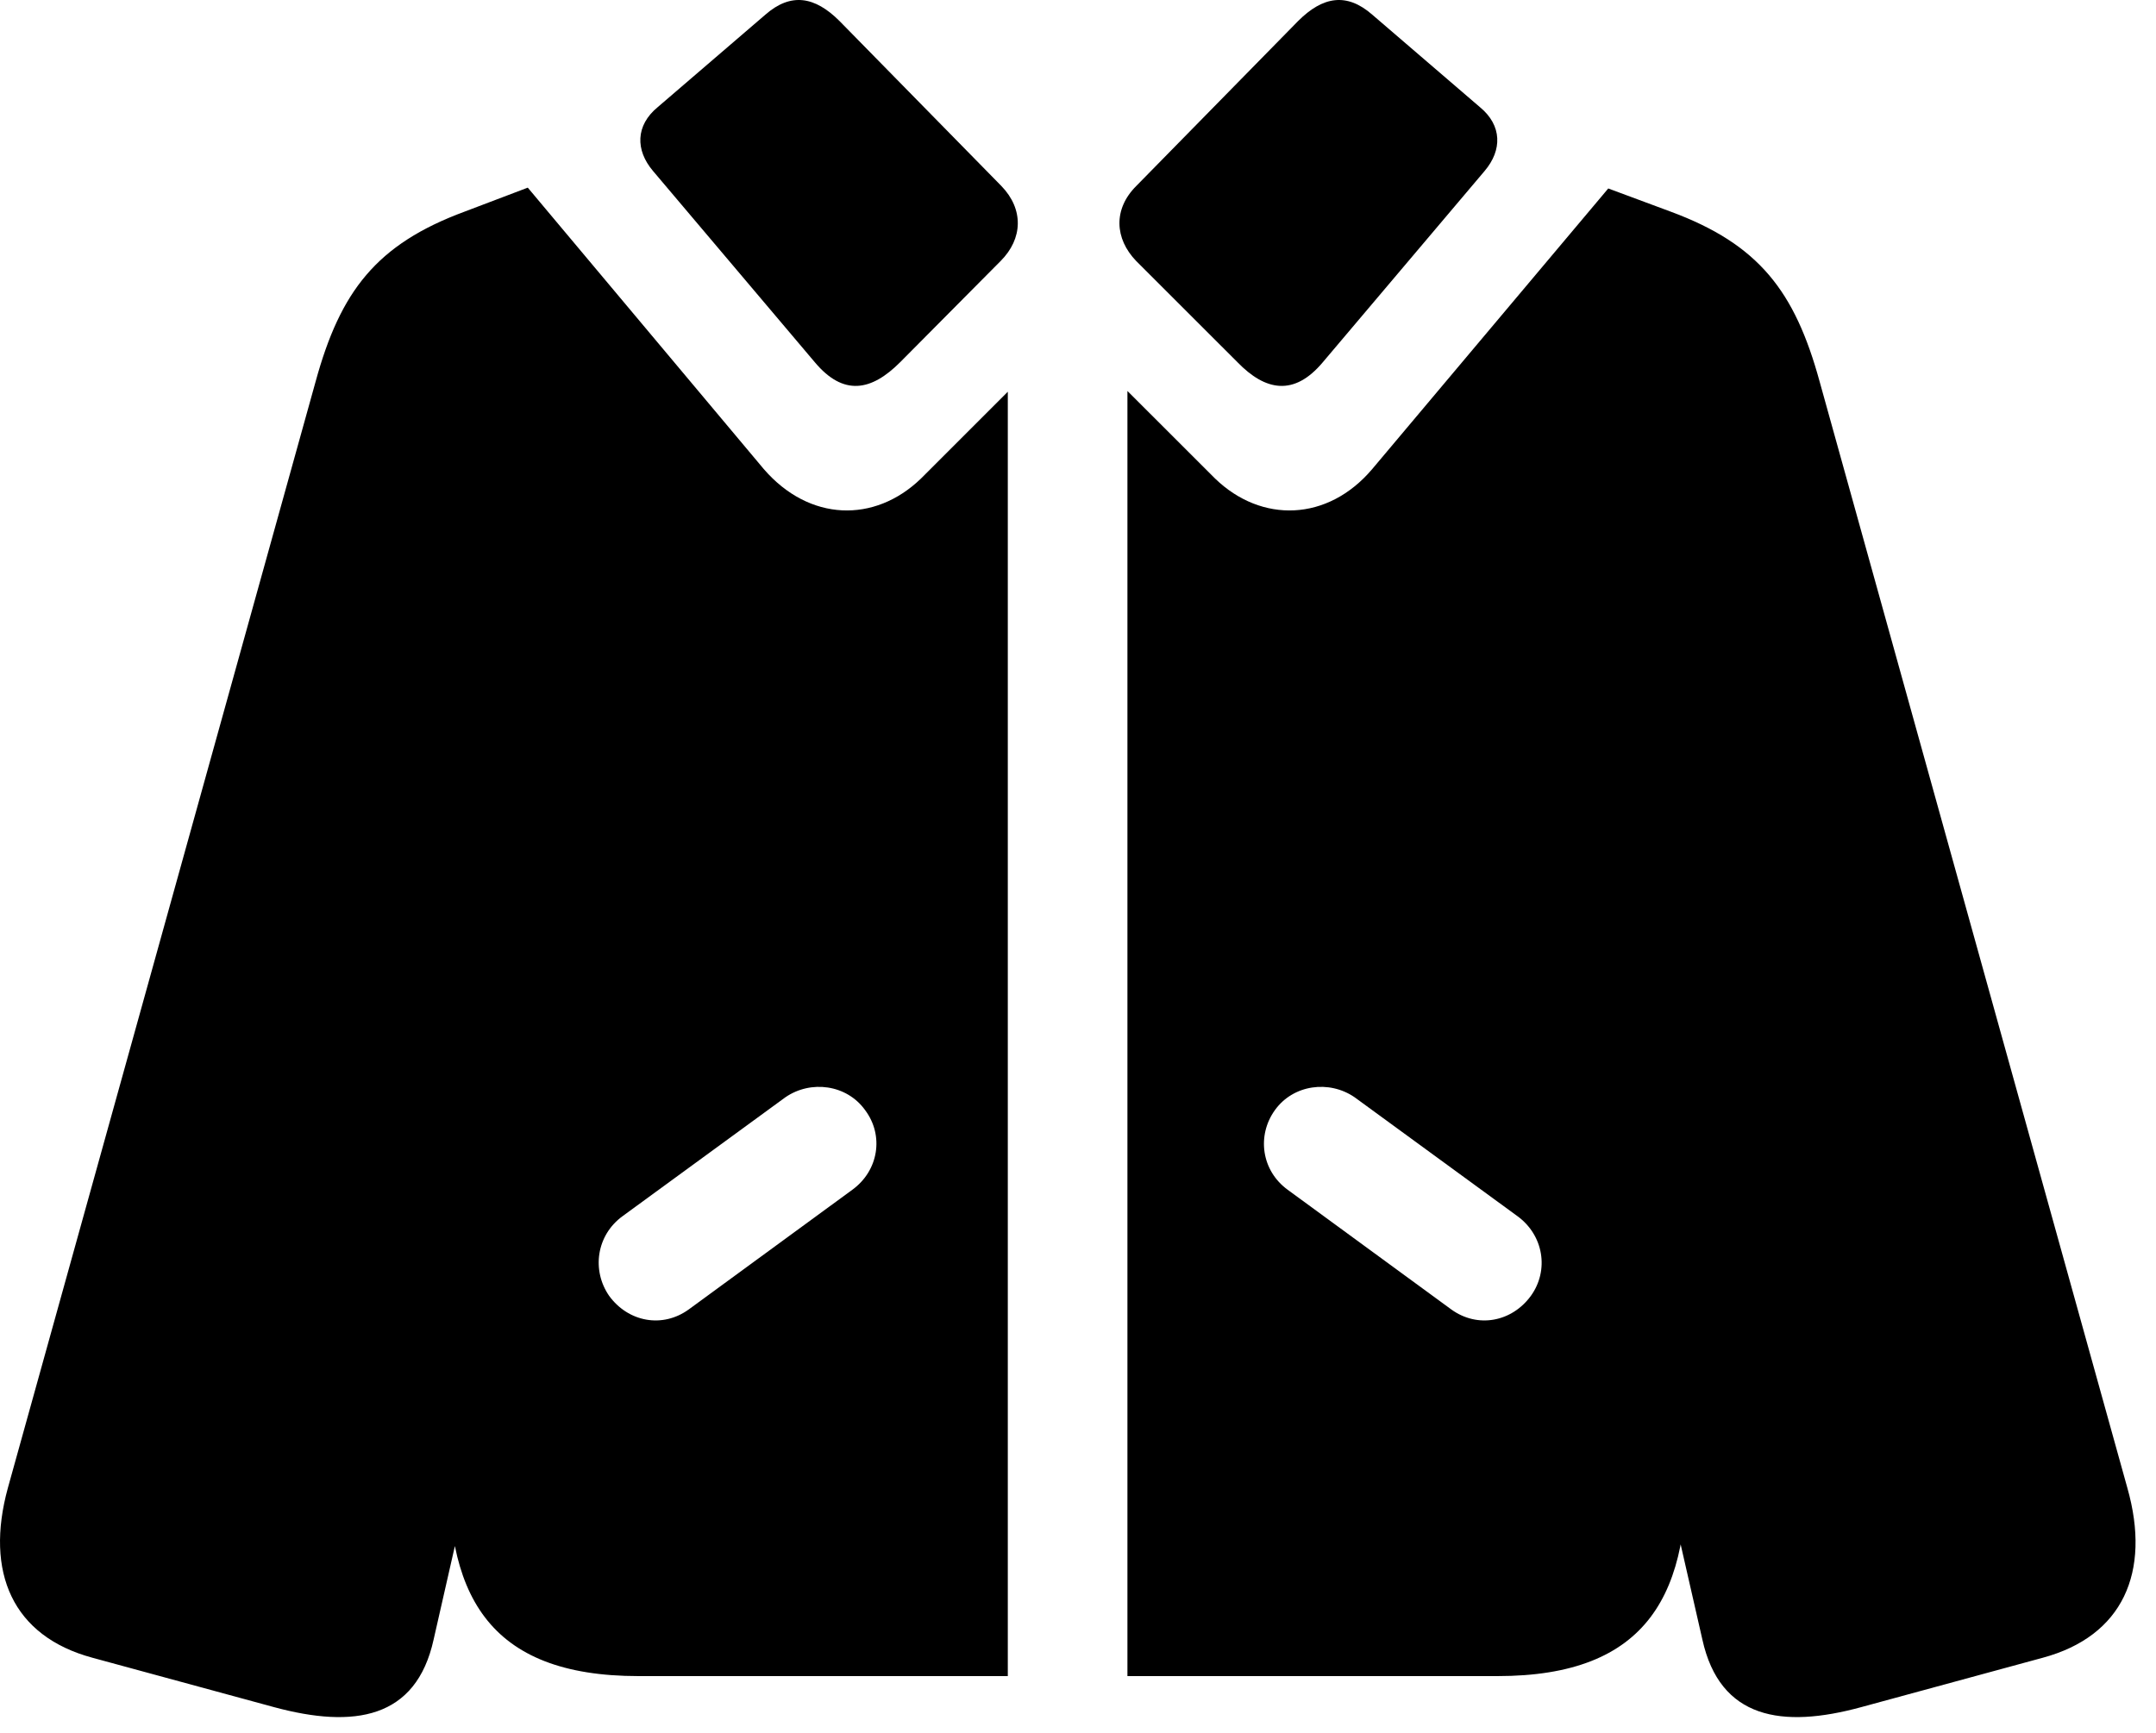 <svg version="1.1" xmlns="http://www.w3.org/2000/svg" xmlns:xlink="http://www.w3.org/1999/xlink" viewBox="0 0 36.965 29.72">
 <g>
  
  <path d="M10.949 28.744L17.279 28.744L17.279 6.718L15.789 8.208C14.996 8.974 13.875 8.947 13.095 8.044L9.049 3.218L7.969 3.628C6.451 4.189 5.836 4.996 5.412 6.541L0.135 25.517C-0.262 26.966 0.217 28.06 1.584 28.429L4.701 29.277C6.068 29.646 7.135 29.482 7.435 28.115L8.803 22.099L8.051 16.658L7.709 24.861C7.586 27.349 8.365 28.744 10.949 28.744ZM11.81 22.455C11.359 22.783 10.771 22.673 10.443 22.222C10.142 21.785 10.224 21.183 10.676 20.855L13.465 18.818C13.902 18.517 14.517 18.599 14.832 19.037C15.16 19.474 15.064 20.076 14.613 20.404ZM19.33 28.744L25.674 28.744C28.244 28.744 29.023 27.349 28.9 24.861L28.558 16.261L27.752 21.826L29.187 28.115C29.488 29.482 30.555 29.646 31.908 29.277L35.025 28.429C36.392 28.06 36.885 26.966 36.474 25.517L31.197 6.541C30.773 4.996 30.158 4.189 28.64 3.628L27.574 3.232L23.527 8.044C22.762 8.947 21.627 8.974 20.834 8.208L19.33 6.705ZM24.881 22.455L22.078 20.404C21.627 20.076 21.545 19.474 21.859 19.037C22.174 18.599 22.789 18.517 23.226 18.818L26.015 20.855C26.467 21.183 26.562 21.785 26.248 22.222C25.92 22.673 25.332 22.783 24.881 22.455ZM13.97 6.212C14.463 6.8 14.941 6.705 15.433 6.212L17.156 4.476C17.539 4.093 17.553 3.587 17.17 3.191L14.394 0.361C13.97-0.063 13.56-0.131 13.123 0.251L11.277 1.837C10.894 2.152 10.894 2.576 11.195 2.931ZM22.68 6.212L25.455 2.931C25.756 2.576 25.756 2.152 25.373 1.837L23.527 0.251C23.09-0.131 22.68-0.063 22.256 0.361L19.48 3.191C19.084 3.587 19.111 4.093 19.48 4.476L21.217 6.212C21.695 6.705 22.187 6.8 22.68 6.212Z" style="fill:hsl(0 0 0/0.85)"></path>
 </g>
</svg>